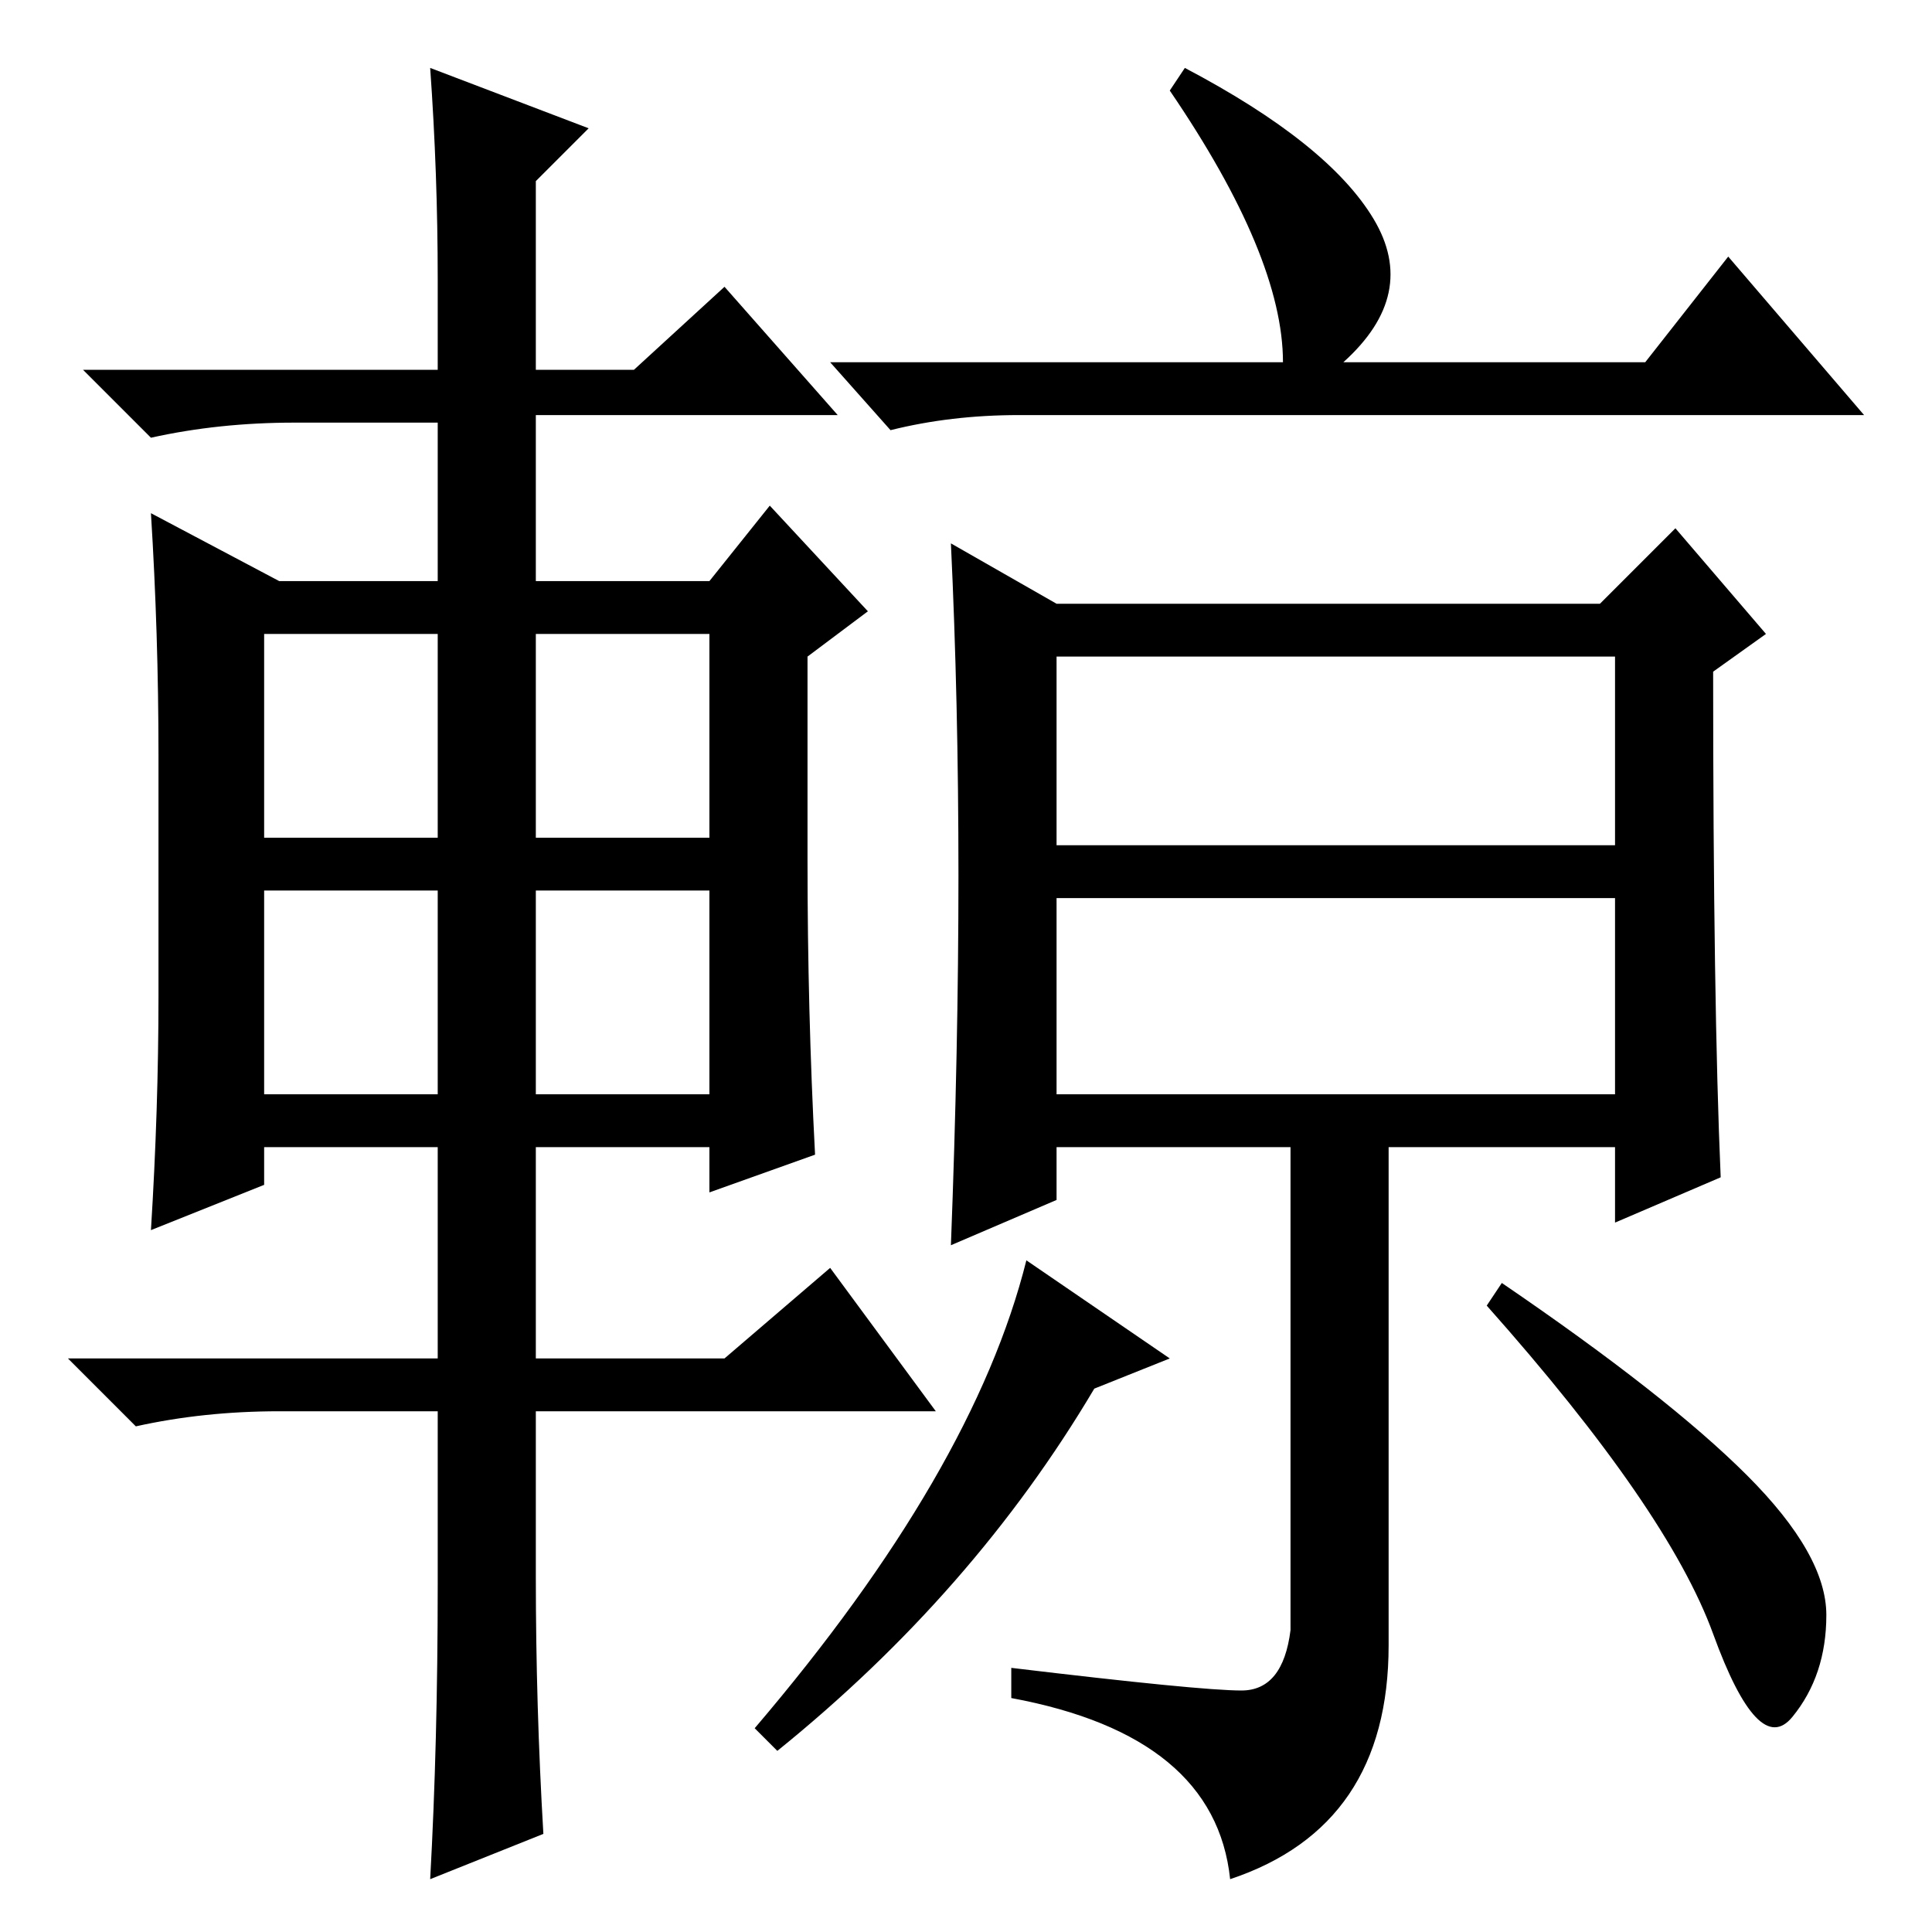 <?xml version="1.0" standalone="no"?>
<!DOCTYPE svg PUBLIC "-//W3C//DTD SVG 1.1//EN" "http://www.w3.org/Graphics/SVG/1.1/DTD/svg11.dtd" >
<svg xmlns="http://www.w3.org/2000/svg" xmlns:xlink="http://www.w3.org/1999/xlink" version="1.1" viewBox="0 -36 256 256">
  <g transform="matrix(1 0 0 -1 0 220)">
   <path fill="currentColor"
d="M157 247q19 -10 25 -20t-4 -19h40l11 14l18 -21h-112q-9 0 -17 -2l-8 9h60q0 14 -15 36zM103 24l-3 3q29 34 36 62l19 -13l-10 -4q-16 -27 -42 -48zM199 86q22 -15 32.5 -25.5t10.5 -18.5t-4.5 -13.5t-10.5 11t-30 43.5zM140 144h74v25h-74v-25zM127 140q0 23 -1 44
l14 -8h72l10 10l12 -14l-7 -5q0 -44 1 -67l-14 -6v10h-30v-66q0 -24 -21 -31q-2 19 -29 24v4q25 -3 30.5 -3t6.5 8v64h-31v-7l-14 -6q1 26 1 49zM140 111h74v26h-74v-26zM58 219q0 14 -1 28l21 -8l-7 -7v-25h13l12 11l15 -17h-40v-22h23l8 10l13 -14l-8 -6v-27q0 -20 1 -39
l-14 -5v6h-23v-28h25l14 12l14 -19h-53v-22q0 -17 1 -34l-15 -6q1 18 1 39v23h-21q-10 0 -19 -2l-9 9h49v28h-23v-5l-15 -6q1 16 1 31v32q0 16 -1 32l17 -9h21v21h-19q-10 0 -19 -2l-9 9h47v12zM35 172v-27h23v27h-23zM71 172v-27h23v27h-23zM71 138v-27h23v27h-23zM35 138
v-27h23v27h-23z" />
  </g>

</svg>
